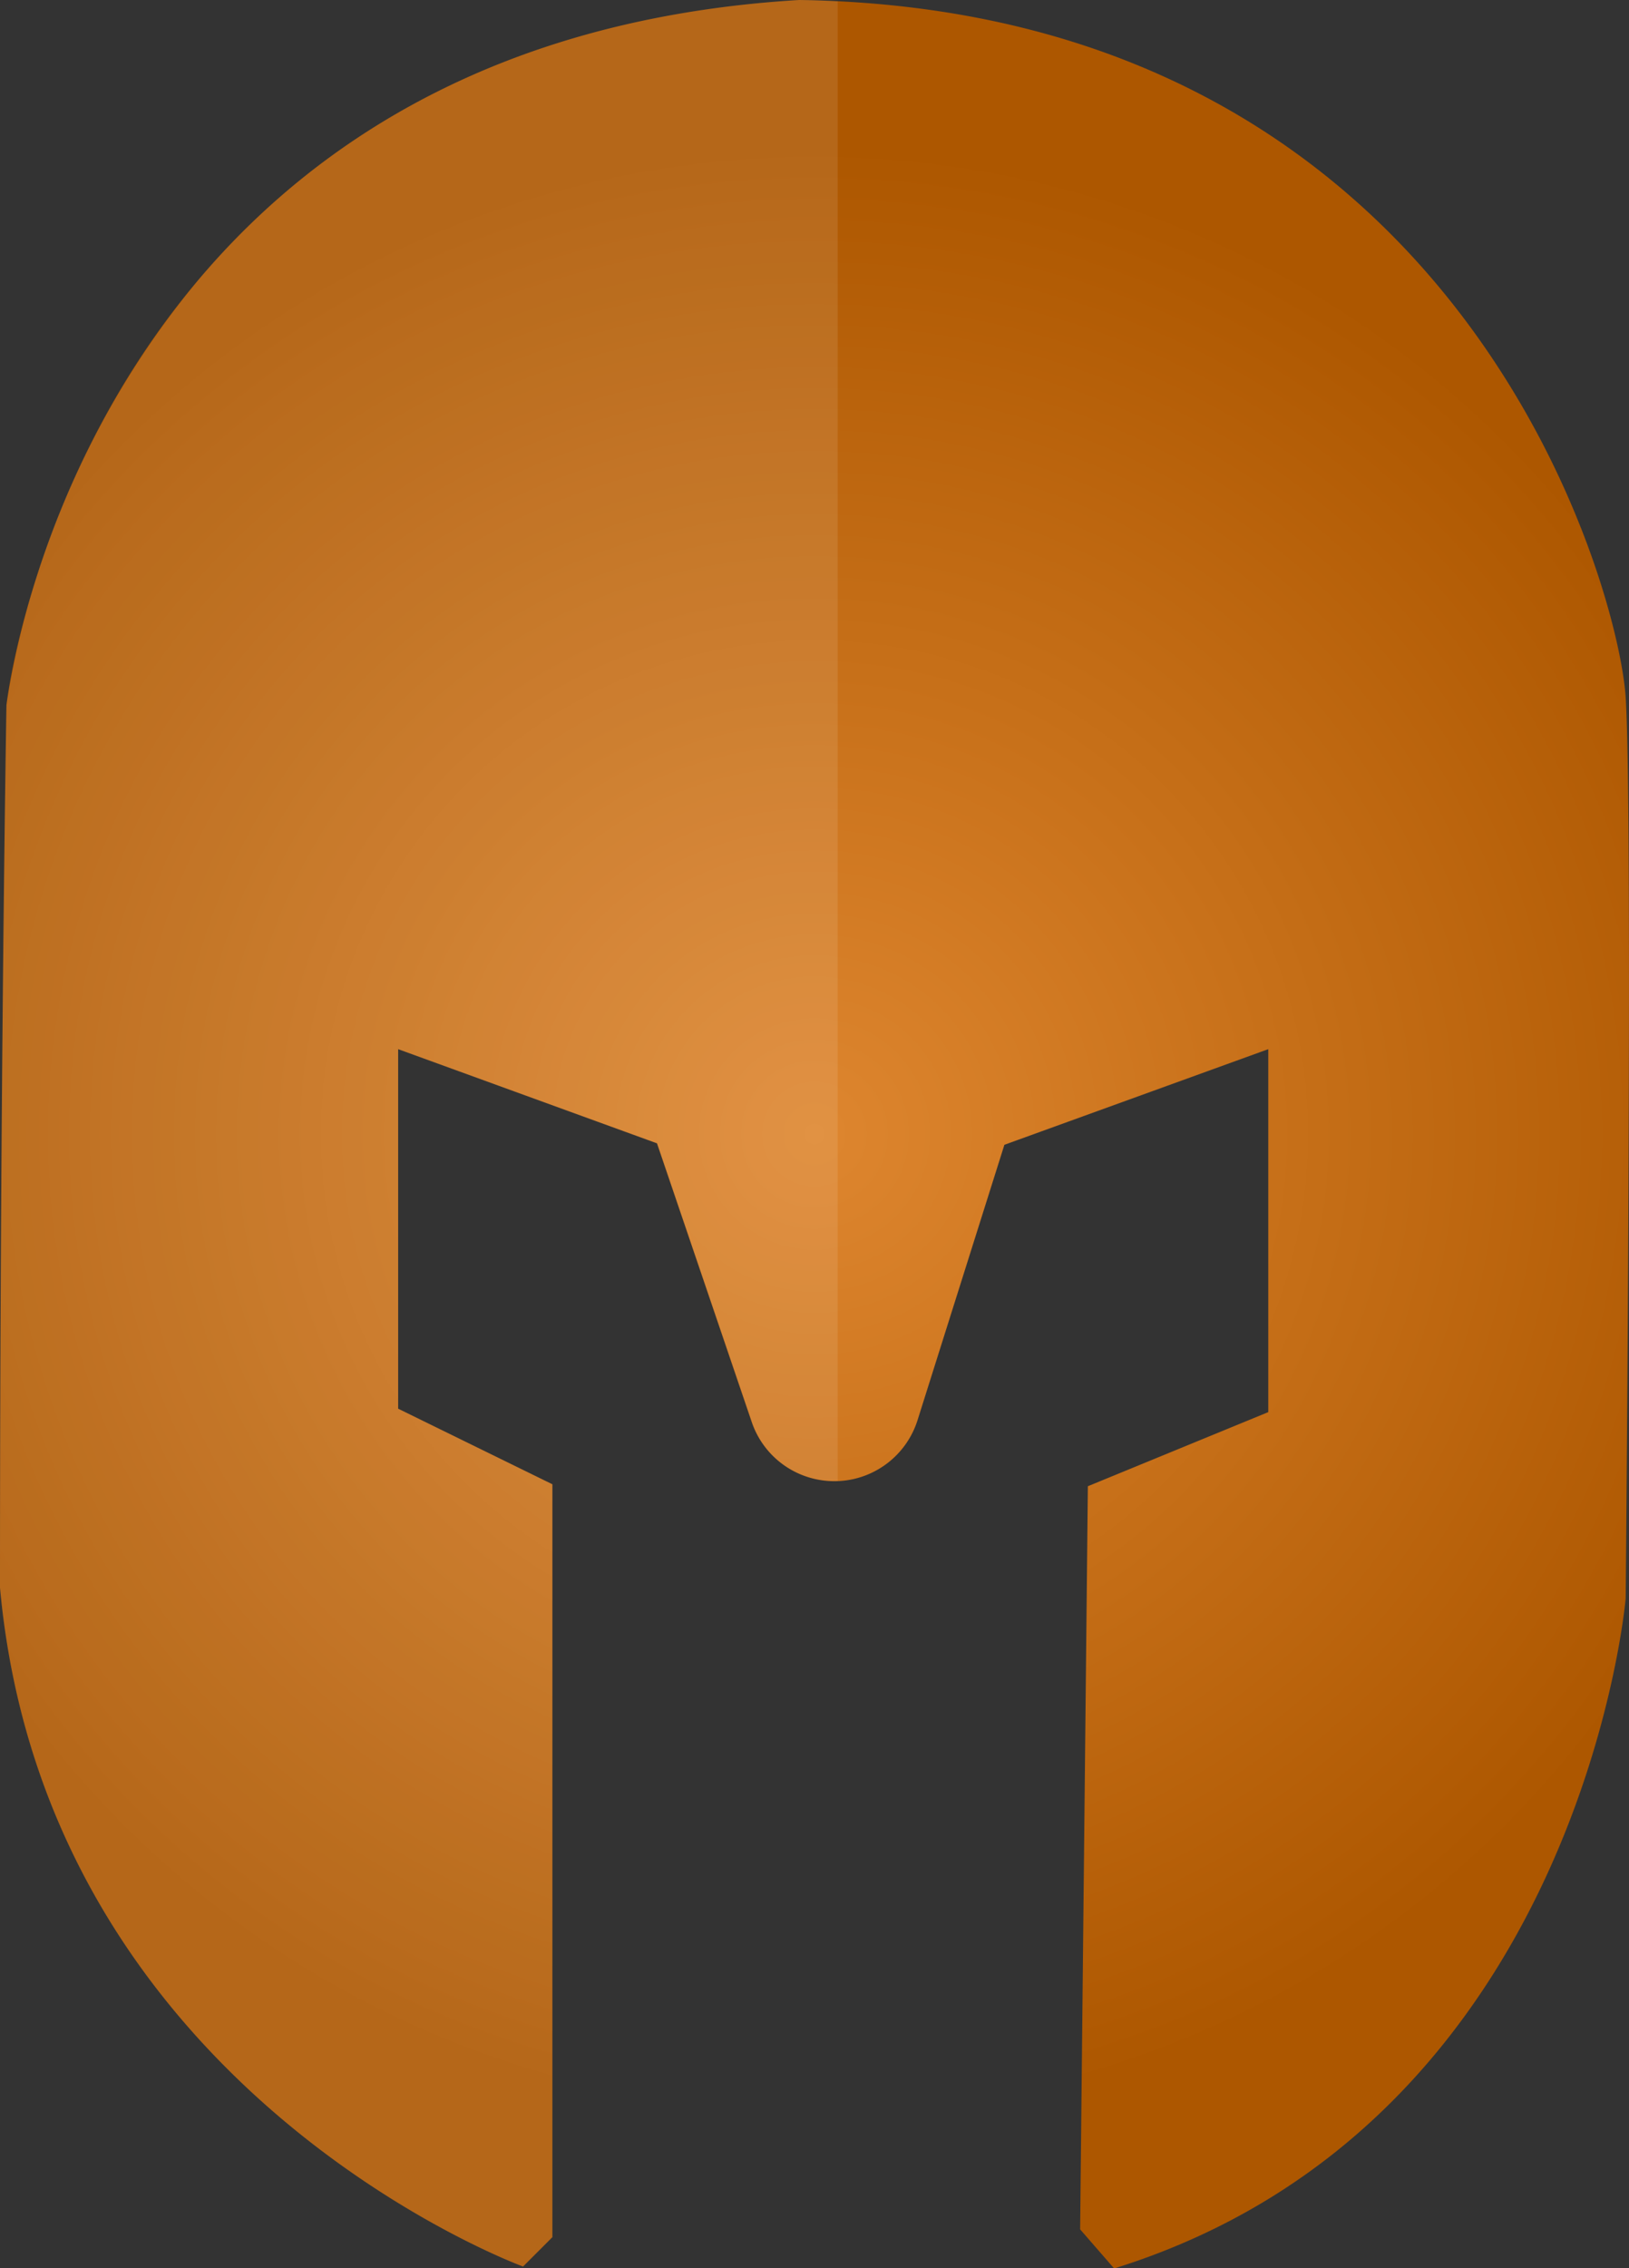 <svg xmlns="http://www.w3.org/2000/svg" xmlns:xlink="http://www.w3.org/1999/xlink" viewBox="0 0 166.68 231.96"><rect x="0" y="0" width="166.68" height="231.96" fill="#333333" stroke="none"/><defs><style>.cls-1{fill:url(#Безымянный_градиент_168);}.cls-2{fill:#fff;opacity:0.1;}</style><radialGradient id="Безымянный_градиент_168" cx="83.34" cy="115.98" r="100.99" gradientUnits="userSpaceOnUse"><stop offset="0" stop-color="#de862f"/><stop offset="1" stop-color="#ad5700"/></radialGradient></defs><title>bronze</title><g id="Слой_2" data-name="Слой 2"><g id="Слой_1-2" data-name="Слой 1"><path class="cls-1" d="M114,232l-3.48-4,.79-76,18.46-7.58V107.3l-27,9.78L93.9,145.19a8.93,8.93,0,0,1-17,.2l-9.68-28.46L40.74,107.3v36.77l15.78,7.73v77l-3,3S4.71,214,0,162.37c0-51.76.66-90.26.66-90.26S8.23,4.42,81.77,0c67.53,1,83.81,59.65,84.57,71.32s0,92.15,0,92.15S161.77,217.12,114,232Z"/><path class="cls-2" d="M85.71.13V151.44a8.79,8.79,0,0,1-8.78-6.06l-9.68-28.45L40.74,107.3v36.77l15.78,7.73v77l-3,3S4.71,214,0,162.37c0-51.76.66-90.26.66-90.26A90.14,90.14,0,0,1,20.51,28.38C32.51,14.3,51.58,1.81,81.77,0,83.1,0,84.42.06,85.71.13Z"/></g></g></svg>